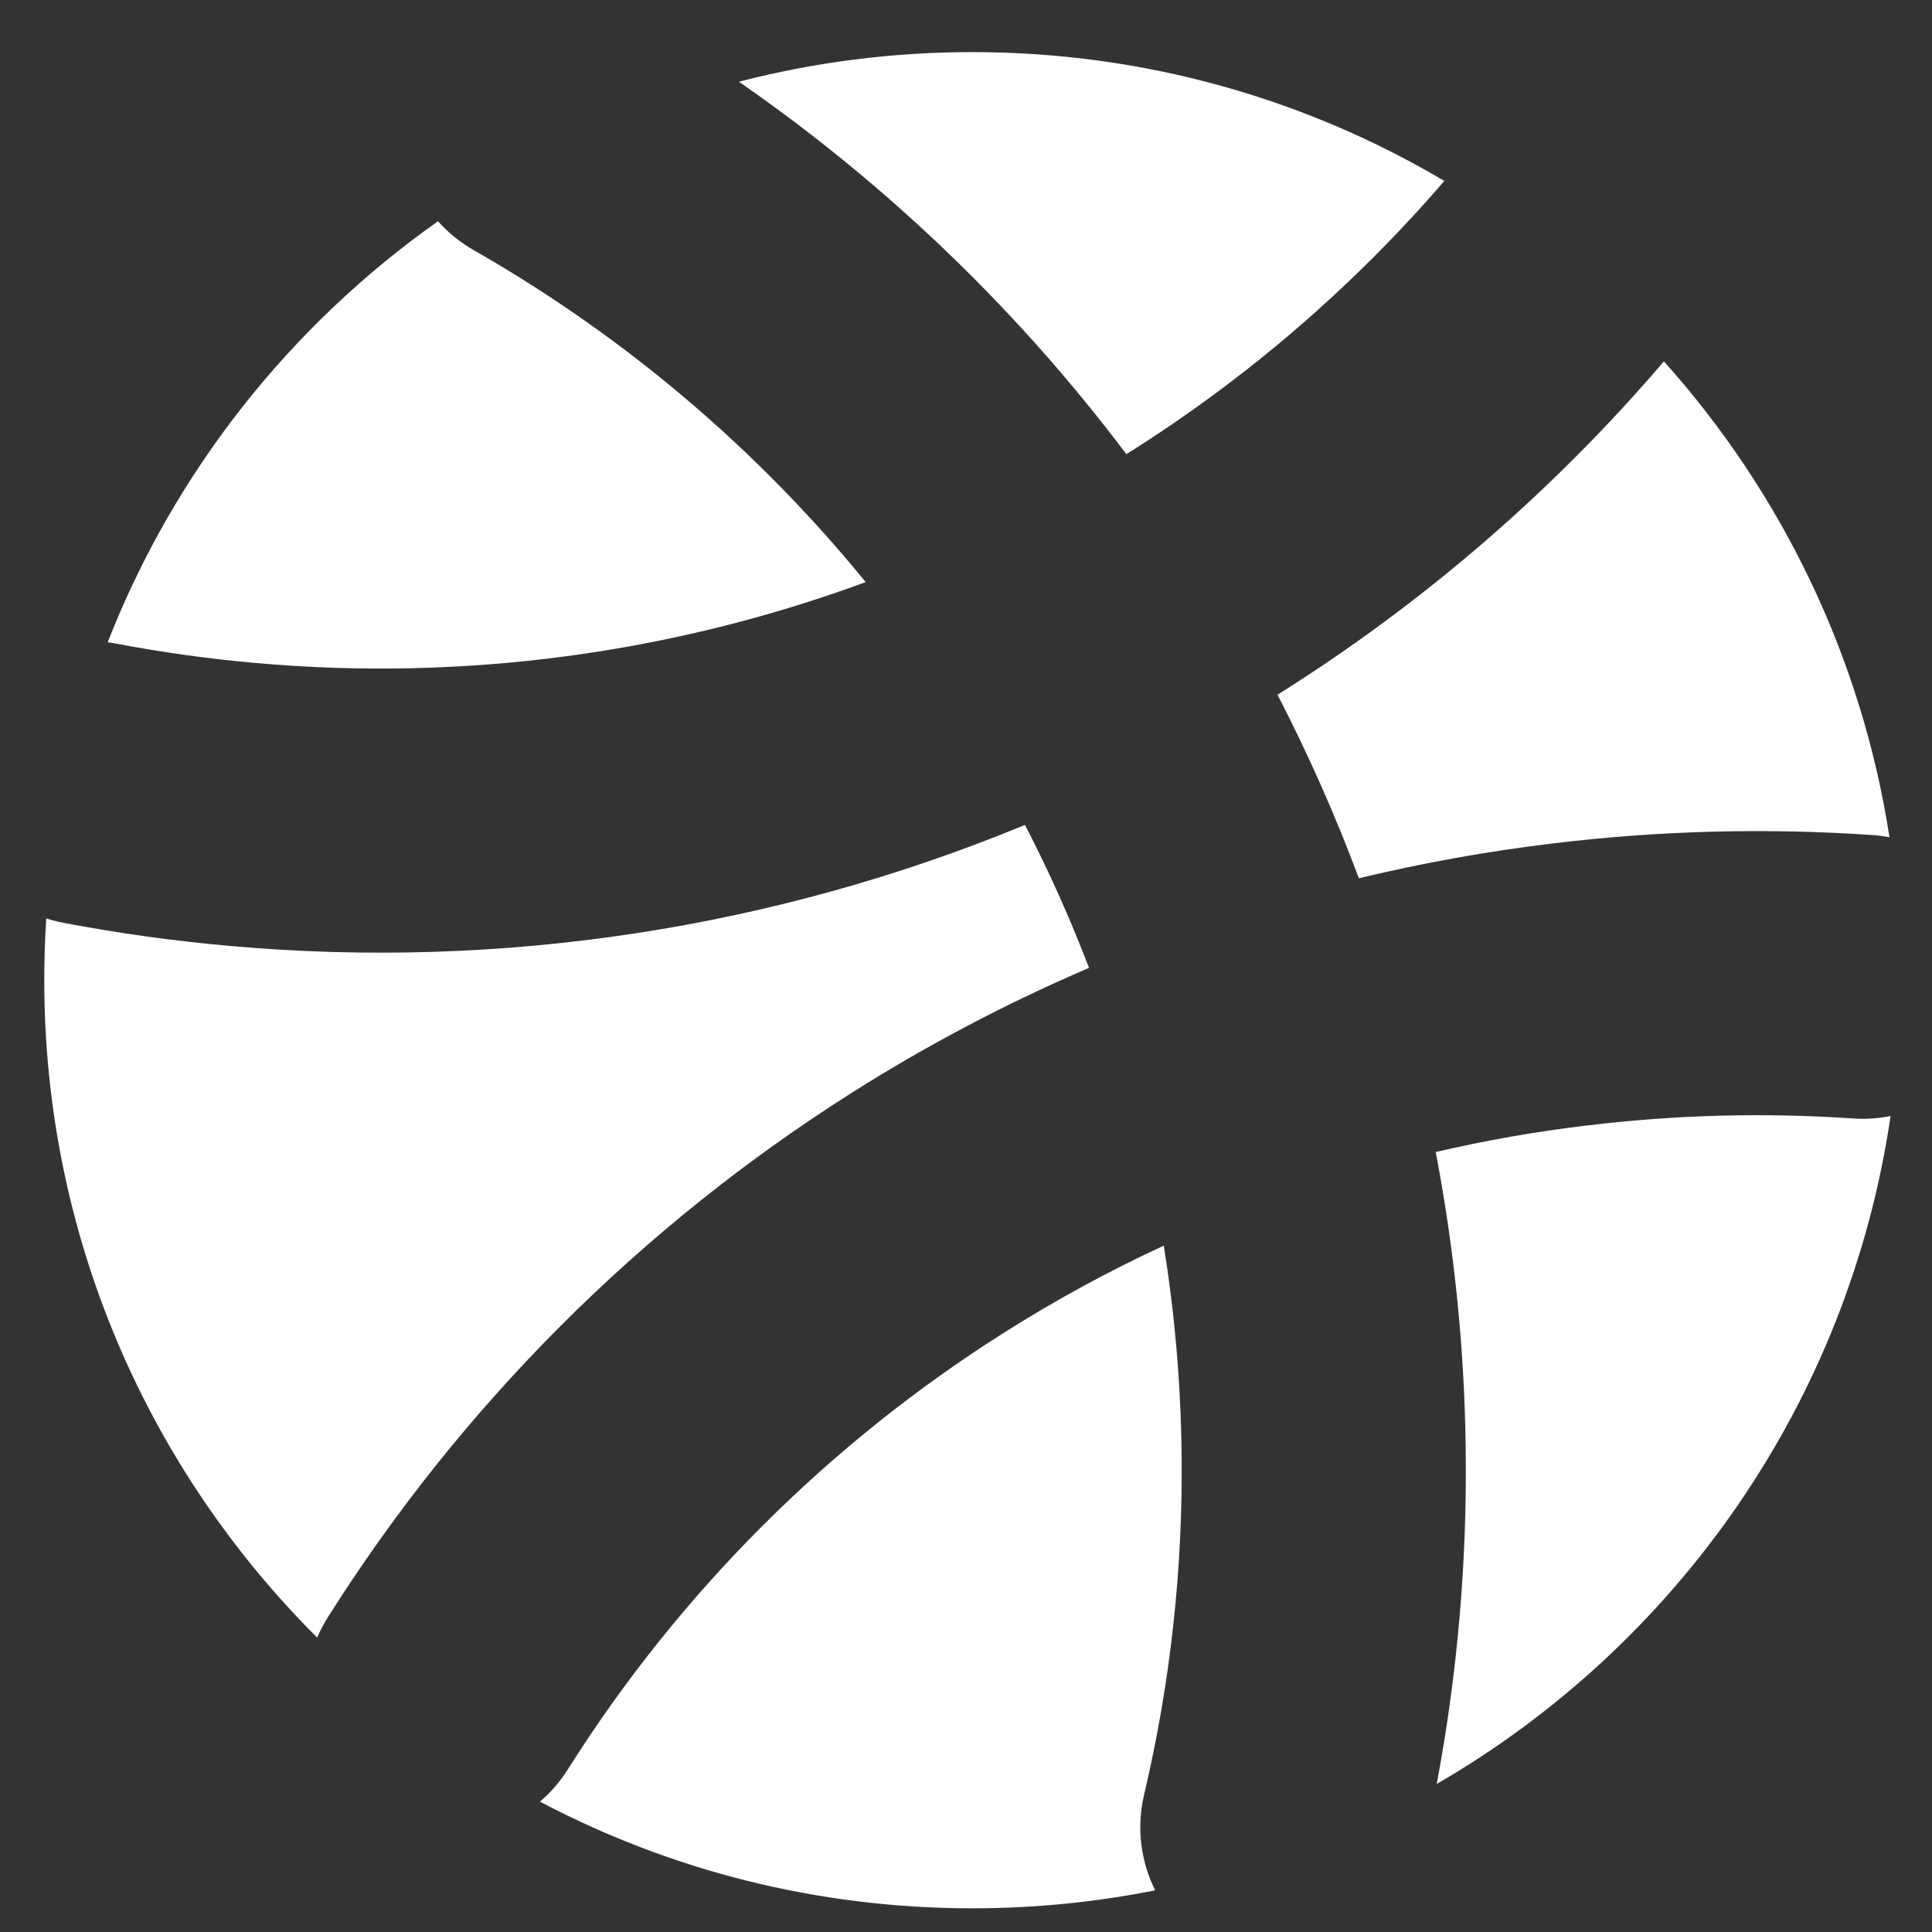 <svg width="34" height="34" viewBox="0 0 34 34" fill="none" xmlns="http://www.w3.org/2000/svg">
<rect x="0" y="0" width="34" height="34" fill="#333333" stroke="none"/>
<path d="M7.708 3.894C5.11 5.727 3.07 8.298 1.895 11.303C1.947 11.31 1.999 11.318 2.051 11.328C2.852 11.48 3.669 11.594 4.503 11.668L4.504 11.668C8.149 11.993 11.814 11.504 15.235 10.244C13.321 7.897 10.985 5.914 8.336 4.402C8.094 4.264 7.884 4.091 7.708 3.894Z" fill="white"/>
<path d="M18.038 14.517C13.622 16.34 8.827 17.073 4.059 16.648C3.064 16.56 2.083 16.424 1.116 16.24C1.013 16.22 0.912 16.194 0.814 16.163C0.791 16.522 0.779 16.885 0.779 17.25C0.779 21.77 2.614 25.861 5.581 28.818C5.632 28.7 5.693 28.583 5.764 28.47C8.119 24.738 11.277 21.578 15.007 19.22C16.337 18.38 17.727 17.649 19.165 17.033C18.837 16.175 18.461 15.335 18.038 14.517Z" fill="white"/>
<path d="M23.914 15.456C23.502 14.354 23.024 13.275 22.482 12.226C25.03 10.628 27.324 8.65 29.282 6.359C31.341 8.658 32.758 11.543 33.252 14.734C33.152 14.715 33.05 14.702 32.946 14.695C31.072 14.567 29.191 14.617 27.327 14.843C26.175 14.981 25.036 15.186 23.914 15.456Z" fill="white"/>
<path d="M20.48 21.921C19.516 22.367 18.58 22.877 17.678 23.447C14.576 25.407 11.951 28.035 9.993 31.138C9.855 31.357 9.689 31.547 9.502 31.706C11.775 32.905 14.364 33.583 17.111 33.583C18.213 33.583 19.288 33.474 20.329 33.267C20.078 32.763 19.995 32.172 20.135 31.581C20.598 29.615 20.82 27.6 20.794 25.58L20.794 25.577C20.78 24.348 20.674 23.126 20.48 21.921Z" fill="white"/>
<path d="M25.284 31.395C25.648 29.459 25.819 27.49 25.794 25.518C25.774 23.751 25.596 21.996 25.266 20.274C26.14 20.07 27.027 19.914 27.923 19.807L27.927 19.807C29.479 19.618 31.046 19.577 32.607 19.683C32.834 19.699 33.057 19.683 33.271 19.64C32.534 24.667 29.507 28.949 25.284 31.395Z" fill="white"/>
<path d="M19.822 7.993C17.915 5.459 15.613 3.246 13.003 1.438C14.316 1.098 15.693 0.917 17.111 0.917C20.144 0.917 22.984 1.744 25.418 3.184C23.802 5.06 21.915 6.68 19.822 7.993Z" fill="white"/>
</svg>
